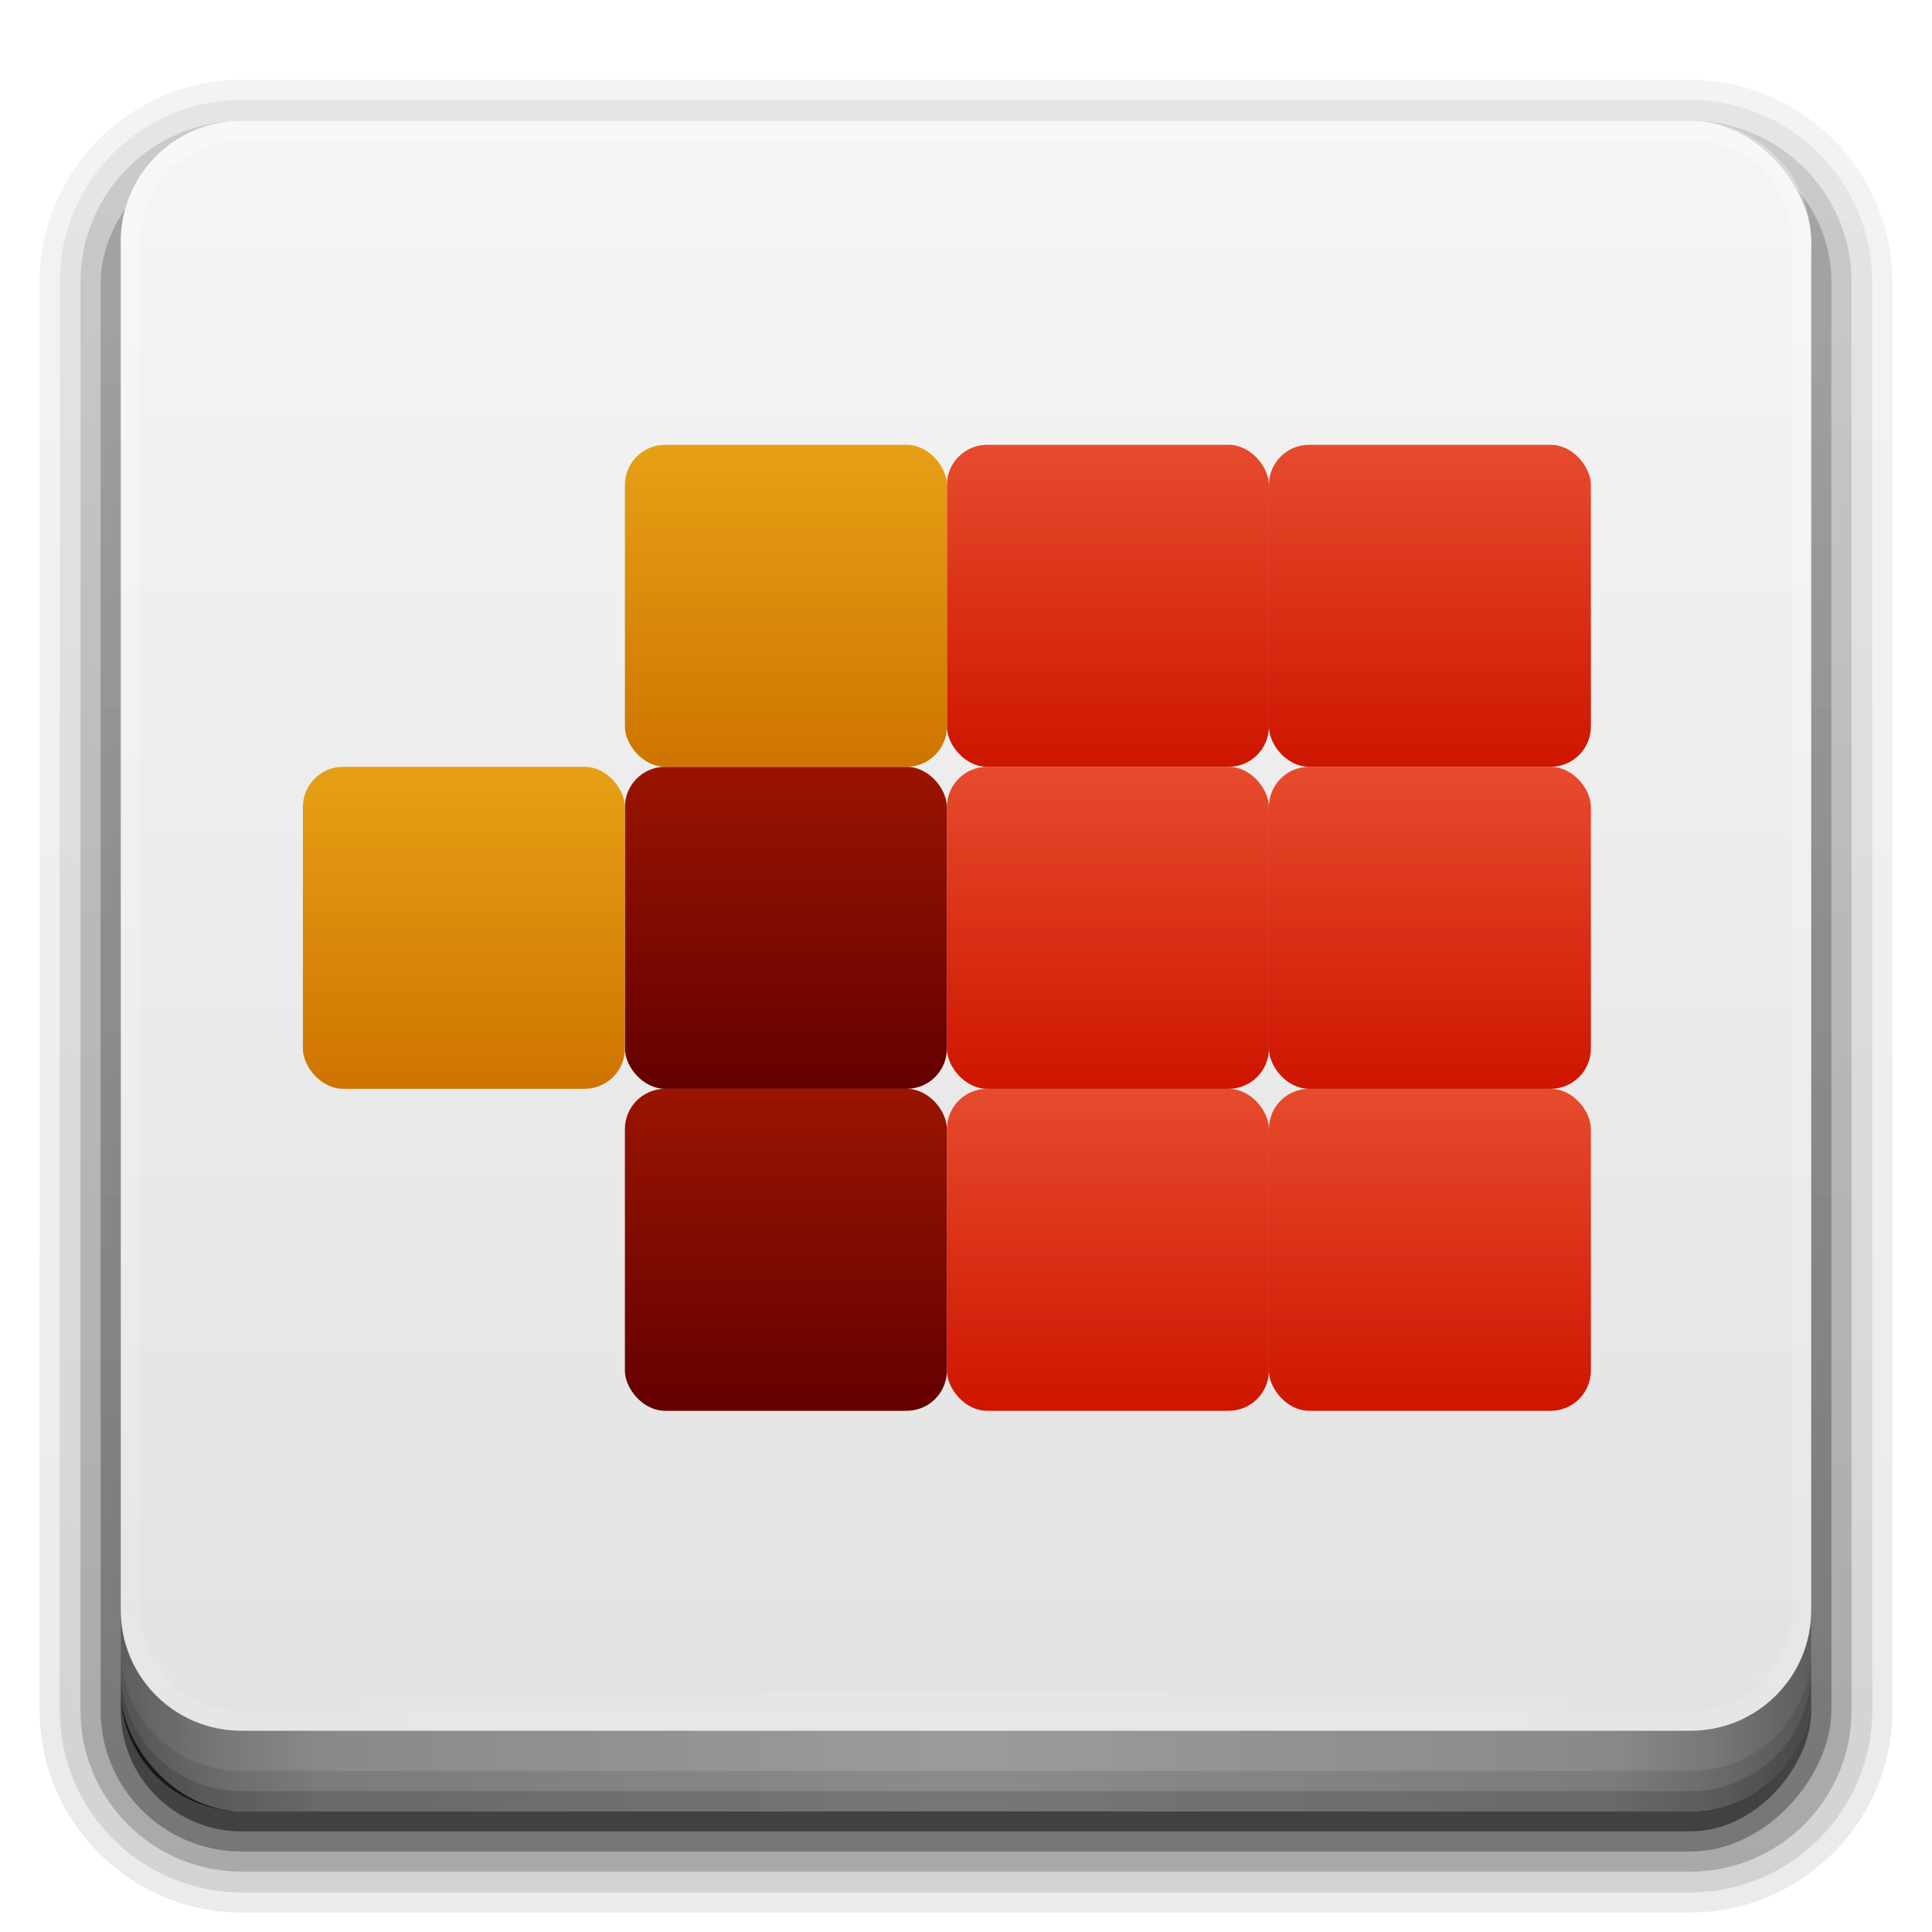 <?xml version="1.0" encoding="UTF-8" standalone="no"?>
<svg
   xmlns:dc="http://purl.org/dc/elements/1.1/"
   xmlns:cc="http://creativecommons.org/ns#"
   xmlns:rdf="http://www.w3.org/1999/02/22-rdf-syntax-ns#"
   xmlns:svg="http://www.w3.org/2000/svg"
   xmlns="http://www.w3.org/2000/svg"
   xmlns:xlink="http://www.w3.org/1999/xlink"
   xmlns:sodipodi="http://sodipodi.sourceforge.net/DTD/sodipodi-0.dtd"
   xmlns:inkscape="http://www.inkscape.org/namespaces/inkscape"
   id="svg2408"
   height="96"
   width="96"
   version="1.0"
   sodipodi:docname="fez.svg"
   inkscape:version="0.92.2 5c3e80d, 2017-08-06">
  <sodipodi:namedview
     pagecolor="#ffffff"
     bordercolor="#666666"
     borderopacity="1"
     objecttolerance="10"
     gridtolerance="10"
     guidetolerance="10"
     inkscape:pageopacity="0"
     inkscape:pageshadow="2"
     inkscape:window-width="1366"
     inkscape:window-height="743"
     id="namedview83"
     showgrid="false"
     inkscape:zoom="3.4766083"
     inkscape:cx="-6.4055397"
     inkscape:cy="49.643327"
     inkscape:window-x="0"
     inkscape:window-y="25"
     inkscape:window-maximized="1"
     inkscape:current-layer="svg2408" />
  <defs
     id="defs2410">
    <linearGradient
       id="linearGradient4747">
      <stop
         id="stop4743"
         style="stop-color:#ce7400;stop-opacity:1"
         offset="0" />
      <stop
         id="stop4745"
         style="stop-color:#ffcc2a;stop-opacity:1"
         offset="1" />
    </linearGradient>
    <linearGradient
       id="linearGradient4693">
      <stop
         id="stop4689"
         style="stop-color:#640000;stop-opacity:1"
         offset="0" />
      <stop
         id="stop4691"
         style="stop-color:#cf2903;stop-opacity:1"
         offset="1" />
    </linearGradient>
    <linearGradient
       id="linearGradient3744">
      <stop
         offset="0"
         style="stop-color:#167fff;stop-opacity:1"
         id="stop3746" />
      <stop
         offset="1"
         style="stop-color:#0063db;stop-opacity:1"
         id="stop3748" />
    </linearGradient>
    <linearGradient
       id="linearGradient3736">
      <stop
         offset="0"
         style="stop-color:#ff41a3;stop-opacity:1"
         id="stop3738" />
      <stop
         offset="1"
         style="stop-color:#ff0084;stop-opacity:1"
         id="stop3740" />
    </linearGradient>
    <linearGradient
       gradientTransform="scale(1.006,0.994)"
       gradientUnits="userSpaceOnUse"
       id="ButtonShadow"
       y2="7.017"
       x2="45.448"
       y1="92.54"
       x1="45.448">
      <stop
         offset="0"
         style="stop-color:#000000;stop-opacity:1"
         id="stop3750" />
      <stop
         offset="1"
         style="stop-color:#000000;stop-opacity:0.588"
         id="stop3752" />
    </linearGradient>
    <linearGradient
       id="linearGradient3737">
      <stop
         offset="0"
         style="stop-color:#ffffff;stop-opacity:1"
         id="stop3739" />
      <stop
         offset="1"
         style="stop-color:#ffffff;stop-opacity:0"
         id="stop3741" />
    </linearGradient>
    <linearGradient
       id="linearGradient3700">
      <stop
         offset="0"
         style="stop-color:#e1e1e1;stop-opacity:1"
         id="stop3702" />
      <stop
         offset="1"
         style="stop-color:#f5f5f5;stop-opacity:1"
         id="stop3704" />
    </linearGradient>
    <filter
       id="filter3174"
       color-interpolation-filters="sRGB">
      <feGaussianBlur
         stdDeviation="1.71"
         id="feGaussianBlur3176" />
    </filter>
    <linearGradient
       gradientUnits="userSpaceOnUse"
       xlink:href="#linearGradient3737"
       id="linearGradient3188"
       y2="63.893"
       x2="36.357"
       y1="6"
       x1="36.357"
       gradientTransform="translate(-31.065,3.164)" />
    <filter
       id="filter3794"
       color-interpolation-filters="sRGB"
       height="1.384"
       width="1.384"
       y="-0.192"
       x="-0.192">
      <feGaussianBlur
         stdDeviation="5.28"
         id="feGaussianBlur3796" />
    </filter>
    <linearGradient
       gradientUnits="userSpaceOnUse"
       xlink:href="#linearGradient3737"
       id="linearGradient3613"
       y2="138.661"
       x2="48"
       y1="20.221"
       x1="48" />
    <radialGradient
       gradientTransform="matrix(1.157,0,0,0.996,-109.374,-7.857)"
       gradientUnits="userSpaceOnUse"
       xlink:href="#linearGradient3737"
       id="radialGradient3619"
       fy="90.172"
       fx="48"
       r="42"
       cy="90.172"
       cx="48" />
    <clipPath
       id="clipPath3613">
      <rect
         style="fill:#ffffff;fill-opacity:1;fill-rule:nonzero;stroke:none"
         id="rect3615"
         y="6"
         x="6"
         ry="6"
         rx="6"
         height="84"
         width="84" />
    </clipPath>
    <linearGradient
       gradientUnits="userSpaceOnUse"
       xlink:href="#linearGradient3700"
       id="linearGradient3617"
       y2="5.988"
       x2="48"
       y1="90"
       x1="48" />
    <linearGradient
       gradientTransform="matrix(1.006,0,0,0.994,100,0)"
       gradientUnits="userSpaceOnUse"
       id="ButtonShadow-0"
       y2="7.017"
       x2="45.448"
       y1="92.54"
       x1="45.448">
      <stop
         offset="0"
         style="stop-color:#000000;stop-opacity:1"
         id="stop3750-8" />
      <stop
         offset="1"
         style="stop-color:#000000;stop-opacity:0.588"
         id="stop3752-5" />
    </linearGradient>
    <linearGradient
       gradientTransform="matrix(1.024,0,0,1.012,-1.143,-98.071)"
       gradientUnits="userSpaceOnUse"
       xlink:href="#ButtonShadow-0"
       id="linearGradient3780"
       y2="90.239"
       x2="32.251"
       y1="6.132"
       x1="32.251" />
    <linearGradient
       gradientTransform="matrix(1.024,0,0,1.012,-1.143,-98.071)"
       gradientUnits="userSpaceOnUse"
       xlink:href="#ButtonShadow-0"
       id="linearGradient3772"
       y2="90.239"
       x2="32.251"
       y1="6.132"
       x1="32.251" />
    <linearGradient
       gradientTransform="matrix(1.024,0,0,1.012,-1.143,-98.071)"
       gradientUnits="userSpaceOnUse"
       xlink:href="#ButtonShadow-0"
       id="linearGradient3725"
       y2="90.239"
       x2="32.251"
       y1="6.132"
       x1="32.251" />
    <linearGradient
       gradientTransform="translate(0,-97)"
       gradientUnits="userSpaceOnUse"
       xlink:href="#ButtonShadow-0"
       id="linearGradient3721"
       y2="90.239"
       x2="32.251"
       y1="6.132"
       x1="32.251" />
    <linearGradient
       gradientTransform="matrix(1.024,0,0,1.012,-1.143,-98.071)"
       gradientUnits="userSpaceOnUse"
       xlink:href="#ButtonShadow-0"
       id="linearGradient3026"
       y2="90.239"
       x2="32.251"
       y1="6.132"
       x1="32.251" />
    <linearGradient
       gradientUnits="userSpaceOnUse"
       xlink:href="#linearGradient3736"
       id="linearGradient3742"
       y2="40"
       x2="48"
       y1="40"
       x1="16" />
    <linearGradient
       gradientUnits="userSpaceOnUse"
       xlink:href="#linearGradient3744"
       id="linearGradient3750"
       y2="40"
       x2="48"
       y1="40"
       x1="16" />
    <linearGradient
       gradientTransform="matrix(0.381,0,0,0.381,60.765,37.816)"
       gradientUnits="userSpaceOnUse"
       xlink:href="#linearGradient3700-3"
       id="linearGradient2932"
       y2="5.988"
       x2="48"
       y1="90"
       x1="48" />
    <linearGradient
       id="linearGradient3700-3">
      <stop
         offset="0"
         style="stop-color:#ce1500;stop-opacity:1"
         id="stop3702-6" />
      <stop
         offset="1"
         style="stop-color:#ff815a;stop-opacity:1"
         id="stop3704-7" />
    </linearGradient>
    <linearGradient
       gradientTransform="matrix(0.381,0,0,0.381,60.765,21.816)"
       gradientUnits="userSpaceOnUse"
       xlink:href="#linearGradient3700-3"
       id="linearGradient2932-5"
       y2="5.988"
       x2="48"
       y1="90"
       x1="48" />
    <linearGradient
       gradientTransform="matrix(0.381,0,0,0.381,60.765,5.816)"
       gradientUnits="userSpaceOnUse"
       xlink:href="#linearGradient3700-3"
       id="linearGradient2932-5-2"
       y2="5.988"
       x2="48"
       y1="90"
       x1="48" />
    <linearGradient
       gradientTransform="matrix(0.381,0,0,0.381,44.765,5.816)"
       gradientUnits="userSpaceOnUse"
       xlink:href="#linearGradient3700-3"
       id="linearGradient2932-5-2-7"
       y2="5.988"
       x2="48"
       y1="90"
       x1="48" />
    <linearGradient
       gradientTransform="matrix(0.381,0,0,0.381,44.765,21.816)"
       gradientUnits="userSpaceOnUse"
       xlink:href="#linearGradient3700-3"
       id="linearGradient2932-5-3"
       y2="5.988"
       x2="48"
       y1="90"
       x1="48" />
    <linearGradient
       gradientTransform="matrix(0.381,0,0,0.381,44.765,37.816)"
       gradientUnits="userSpaceOnUse"
       xlink:href="#linearGradient3700-3"
       id="linearGradient2932-6"
       y2="5.988"
       x2="48"
       y1="90"
       x1="48" />
    <linearGradient
       gradientTransform="matrix(0.381,0,0,0.381,28.765,21.816)"
       gradientUnits="userSpaceOnUse"
       xlink:href="#linearGradient4693"
       id="linearGradient2932-5-3-6"
       y2="5.988"
       x2="48"
       y1="90"
       x1="48" />
    <linearGradient
       gradientTransform="matrix(0.381,0,0,0.381,28.765,37.816)"
       gradientUnits="userSpaceOnUse"
       xlink:href="#linearGradient4693"
       id="linearGradient2932-5-3-6-9"
       y2="5.988"
       x2="48"
       y1="90"
       x1="48" />
    <linearGradient
       gradientTransform="matrix(0.381,0,0,0.381,28.765,5.816)"
       gradientUnits="userSpaceOnUse"
       xlink:href="#linearGradient4747"
       id="linearGradient2932-5-2-7-3"
       y2="5.988"
       x2="48"
       y1="90"
       x1="48" />
    <linearGradient
       gradientTransform="matrix(0.381,0,0,0.381,12.765,21.816)"
       gradientUnits="userSpaceOnUse"
       xlink:href="#linearGradient4747"
       id="linearGradient2932-5-2-7-3-2"
       y2="5.988"
       x2="48"
       y1="90"
       x1="48" />
    <linearGradient
       id="linearGradient4390"
       x1="48"
       x2="48"
       y1="88"
       y2="-40"
       gradientTransform="matrix(1,0,0,-1,0,92)"
       gradientUnits="userSpaceOnUse"
       xlink:href="#linearGradient3737" />
    <linearGradient
       id="linearGradient4429"
       x1="48"
       x2="112.12"
       y1="82"
       y2="82.455"
       gradientUnits="userSpaceOnUse"
       spreadMethod="reflect"
       xlink:href="#linearGradient3737" />
    <linearGradient
       id="linearGradient3228"
       x1="90"
       x2="48"
       y1="88"
       y2="88"
       gradientUnits="userSpaceOnUse"
       spreadMethod="reflect">
      <stop
         id="stop3894"
         stop-opacity=".588"
         offset="0" />
      <stop
         id="stop3896"
         stop-opacity=".471"
         offset=".118" />
      <stop
         id="stop3898"
         stop-opacity=".392"
         offset=".238" />
      <stop
         id="stop3900"
         stop-opacity=".314"
         offset="1" />
    </linearGradient>
  </defs>
  <g
     style="display:none"
     id="layer2">
    <rect
       style="opacity:0.9;fill:url(#ButtonShadow);fill-opacity:1;fill-rule:nonzero;stroke:none;filter:url(#filter3174)"
       id="rect3745"
       y="7"
       x="5"
       ry="6"
       rx="6"
       height="85"
       width="86" />
  </g>
  <g
     id="layer3">
    <path
       style="opacity:0.08;fill:url(#linearGradient3026);fill-opacity:1;fill-rule:nonzero;stroke:none;display:inline"
       id="path3786"
       transform="scale(1,-1)"
       d="m 12,-95.031 c -5.511,0 -10.031,4.52 -10.031,10.031 l 0,71 c 0,5.511 4.52,10.031 10.031,10.031 l 72,0 c 5.511,0 10.031,-4.52 10.031,-10.031 l 0,-71 c 0,-5.511 -4.52,-10.031 -10.031,-10.031 l -72,0 z" />
    <path
       style="opacity:0.1;fill:url(#linearGradient3780);fill-opacity:1;fill-rule:nonzero;stroke:none;display:inline"
       id="path3778"
       transform="scale(1,-1)"
       d="m 12,-94.031 c -4.972,0 -9.031,4.06 -9.031,9.031 l 0,71 c 0,4.972 4.06,9.031 9.031,9.031 l 72,0 c 4.972,0 9.031,-4.06 9.031,-9.031 l 0,-71 c 0,-4.972 -4.06,-9.031 -9.031,-9.031 l -72,0 z" />
    <path
       style="opacity:0.2;fill:url(#linearGradient3772);fill-opacity:1;fill-rule:nonzero;stroke:none;display:inline"
       id="path3770"
       transform="scale(1,-1)"
       d="m 12,-93 c -4.409,0 -8,3.591 -8,8 l 0,71 c 0,4.409 3.591,8 8,8 l 72,0 c 4.409,0 8,-3.591 8,-8 l 0,-71 c 0,-4.409 -3.591,-8 -8,-8 l -72,0 z" />
    <rect
       style="opacity:0.3;fill:url(#linearGradient3725);fill-opacity:1;fill-rule:nonzero;stroke:none;display:inline"
       id="rect3723"
       transform="scale(1,-1)"
       y="-92"
       x="5"
       ry="7"
       rx="7"
       height="85"
       width="86" />
    <rect
       style="opacity:0.45;fill:url(#linearGradient3721);fill-opacity:1;fill-rule:nonzero;stroke:none;display:inline"
       id="rect3716"
       transform="scale(1,-1)"
       y="-91"
       x="6"
       ry="6"
       rx="6"
       height="84"
       width="84" />
  </g>
  <rect
     width="84"
     height="84"
     rx="6"
     ry="6"
     x="6"
     y="6"
     id="rect2419"
     style="fill:url(#linearGradient3617);fill-opacity:1;fill-rule:nonzero;stroke:none" />
  <g
     id="layer5">
    <rect
       style="opacity:0.1;fill:url(#linearGradient3613);fill-opacity:1;fill-rule:nonzero;stroke:#ffffff;stroke-width:0.5;stroke-linecap:round;stroke-linejoin:miter;stroke-miterlimit:4;stroke-opacity:1;stroke-dasharray:none;stroke-dashoffset:0;filter:url(#filter3794)"
       id="rect3171"
       clip-path="url(#clipPath3613)"
       y="15"
       x="15"
       ry="12"
       rx="12"
       height="66"
       width="66" />
  </g>
  <g
     id="g941"
     transform="translate(0,-2)">
    <rect
       width="16"
       height="16"
       rx="2"
       ry="2"
       x="63.051"
       y="56.102"
       id="rect2924"
       style="fill:url(#linearGradient2932);fill-opacity:1;fill-rule:nonzero;stroke:none;stroke-width:0.667" />
    <rect
       width="16"
       height="16"
       rx="2"
       ry="2"
       x="63.051"
       y="40.102"
       id="rect2924-6"
       style="fill:url(#linearGradient2932-5);fill-opacity:1;fill-rule:nonzero;stroke:none;stroke-width:0.667" />
    <rect
       width="16"
       height="16"
       rx="2"
       ry="2"
       x="63.051"
       y="24.102"
       id="rect2924-6-2"
       style="fill:url(#linearGradient2932-5-2);fill-opacity:1;fill-rule:nonzero;stroke:none;stroke-width:0.667" />
    <rect
       width="16"
       height="16"
       rx="2"
       ry="2"
       x="47.051"
       y="56.102"
       id="rect2924-0"
       style="fill:url(#linearGradient2932-6);fill-opacity:1;fill-rule:nonzero;stroke:none;stroke-width:0.667" />
    <rect
       width="16"
       height="16"
       rx="2"
       ry="2"
       x="47.051"
       y="40.102"
       id="rect2924-6-6"
       style="fill:url(#linearGradient2932-5-3);fill-opacity:1;fill-rule:nonzero;stroke:none;stroke-width:0.667" />
    <rect
       width="16"
       height="16"
       rx="2"
       ry="2"
       x="47.051"
       y="24.102"
       id="rect2924-6-2-2"
       style="fill:url(#linearGradient2932-5-2-7);fill-opacity:1;fill-rule:nonzero;stroke:none;stroke-width:0.667" />
    <rect
       width="16"
       height="16"
       rx="2"
       ry="2"
       x="31.051"
       y="40.102"
       id="rect2924-6-6-7"
       style="fill:url(#linearGradient2932-5-3-6);fill-opacity:1;fill-rule:nonzero;stroke:none;stroke-width:0.667" />
    <rect
       width="16"
       height="16"
       rx="2"
       ry="2"
       x="31.051"
       y="56.102"
       id="rect2924-6-6-7-2"
       style="fill:url(#linearGradient2932-5-3-6-9);fill-opacity:1;fill-rule:nonzero;stroke:none;stroke-width:0.667" />
    <rect
       width="16"
       height="16"
       rx="2"
       ry="2"
       x="31.051"
       y="24.102"
       id="rect2924-6-2-2-9"
       style="fill:url(#linearGradient2932-5-2-7-3);fill-opacity:1;fill-rule:nonzero;stroke:none;stroke-width:0.667" />
    <rect
       width="16"
       height="16"
       rx="2"
       ry="2"
       x="15.051"
       y="40.102"
       id="rect2924-6-2-2-9-9"
       style="fill:url(#linearGradient2932-5-2-7-3-2);fill-opacity:1;fill-rule:nonzero;stroke:none;stroke-width:0.667" />
  </g>
  <g
     id="g873">
    <path
       id="rect4377"
       d="M 12,86 C 8.676,86 6,83.324 6,80 V 12 C 6,8.676 8.676,6 12,6 h 72 c 3.324,0 6,2.676 6,6 v 68 c 0,3.324 -2.676,6 -6,6 z m 0,-0.969 h 72 c 2.805,0 5.031,-2.226 5.031,-5.031 v -68 c 0,-2.805 -2.226,-5.031 -5.031,-5.031 h -72 c -2.805,0 -5.031,2.226 -5.031,5.031 v 68 c 0,2.805 2.226,5.031 5.031,5.031 z"
       style="opacity:0.3;fill:url(#linearGradient4390)"
       inkscape:connector-curvature="0" />
    <path
       id="rect4414"
       d="m 6,78 v 2 c 0,3.324 2.676,6 6,6 h 72 c 3.324,0 6,-2.676 6,-6 v -2 c 0,3.324 -2.676,6 -6,6 H 12 C 8.676,84 6,81.324 6,78 Z"
       style="opacity:0.1;fill:url(#linearGradient4429)"
       inkscape:connector-curvature="0" />
    <g
       id="layer4">
      <path
         style="fill:url(#linearGradient3228)"
         inkscape:connector-curvature="0"
         d="m 6,80 v 4 c 0,3.324 2.676,6 6,6 h 72 c 3.324,0 6,-2.676 6,-6 v -4 c 0,3.324 -2.676,6 -6,6 H 12 C 8.676,86 6,83.324 6,80 Z"
         id="path3888" />
      <path
         style="color:#000000;opacity:0.1"
         inkscape:connector-curvature="0"
         d="m 6,82 v 2 c 0,3.324 2.676,6 6,6 h 72 c 3.324,0 6,-2.676 6,-6 v -2 c 0,3.324 -2.676,6 -6,6 H 12 C 8.676,88 6,85.324 6,82 Z"
         id="rect4345" />
      <path
         style="color:#000000;opacity:0.15"
         inkscape:connector-curvature="0"
         d="m 6,83 v 1 c 0,3.324 2.676,6 6,6 h 72 c 3.324,0 6,-2.676 6,-6 v -1 c 0,3.324 -2.676,6 -6,6 H 12 C 8.676,89 6,86.324 6,83 Z"
         id="rect4336" />
    </g>
  </g>
</svg>
